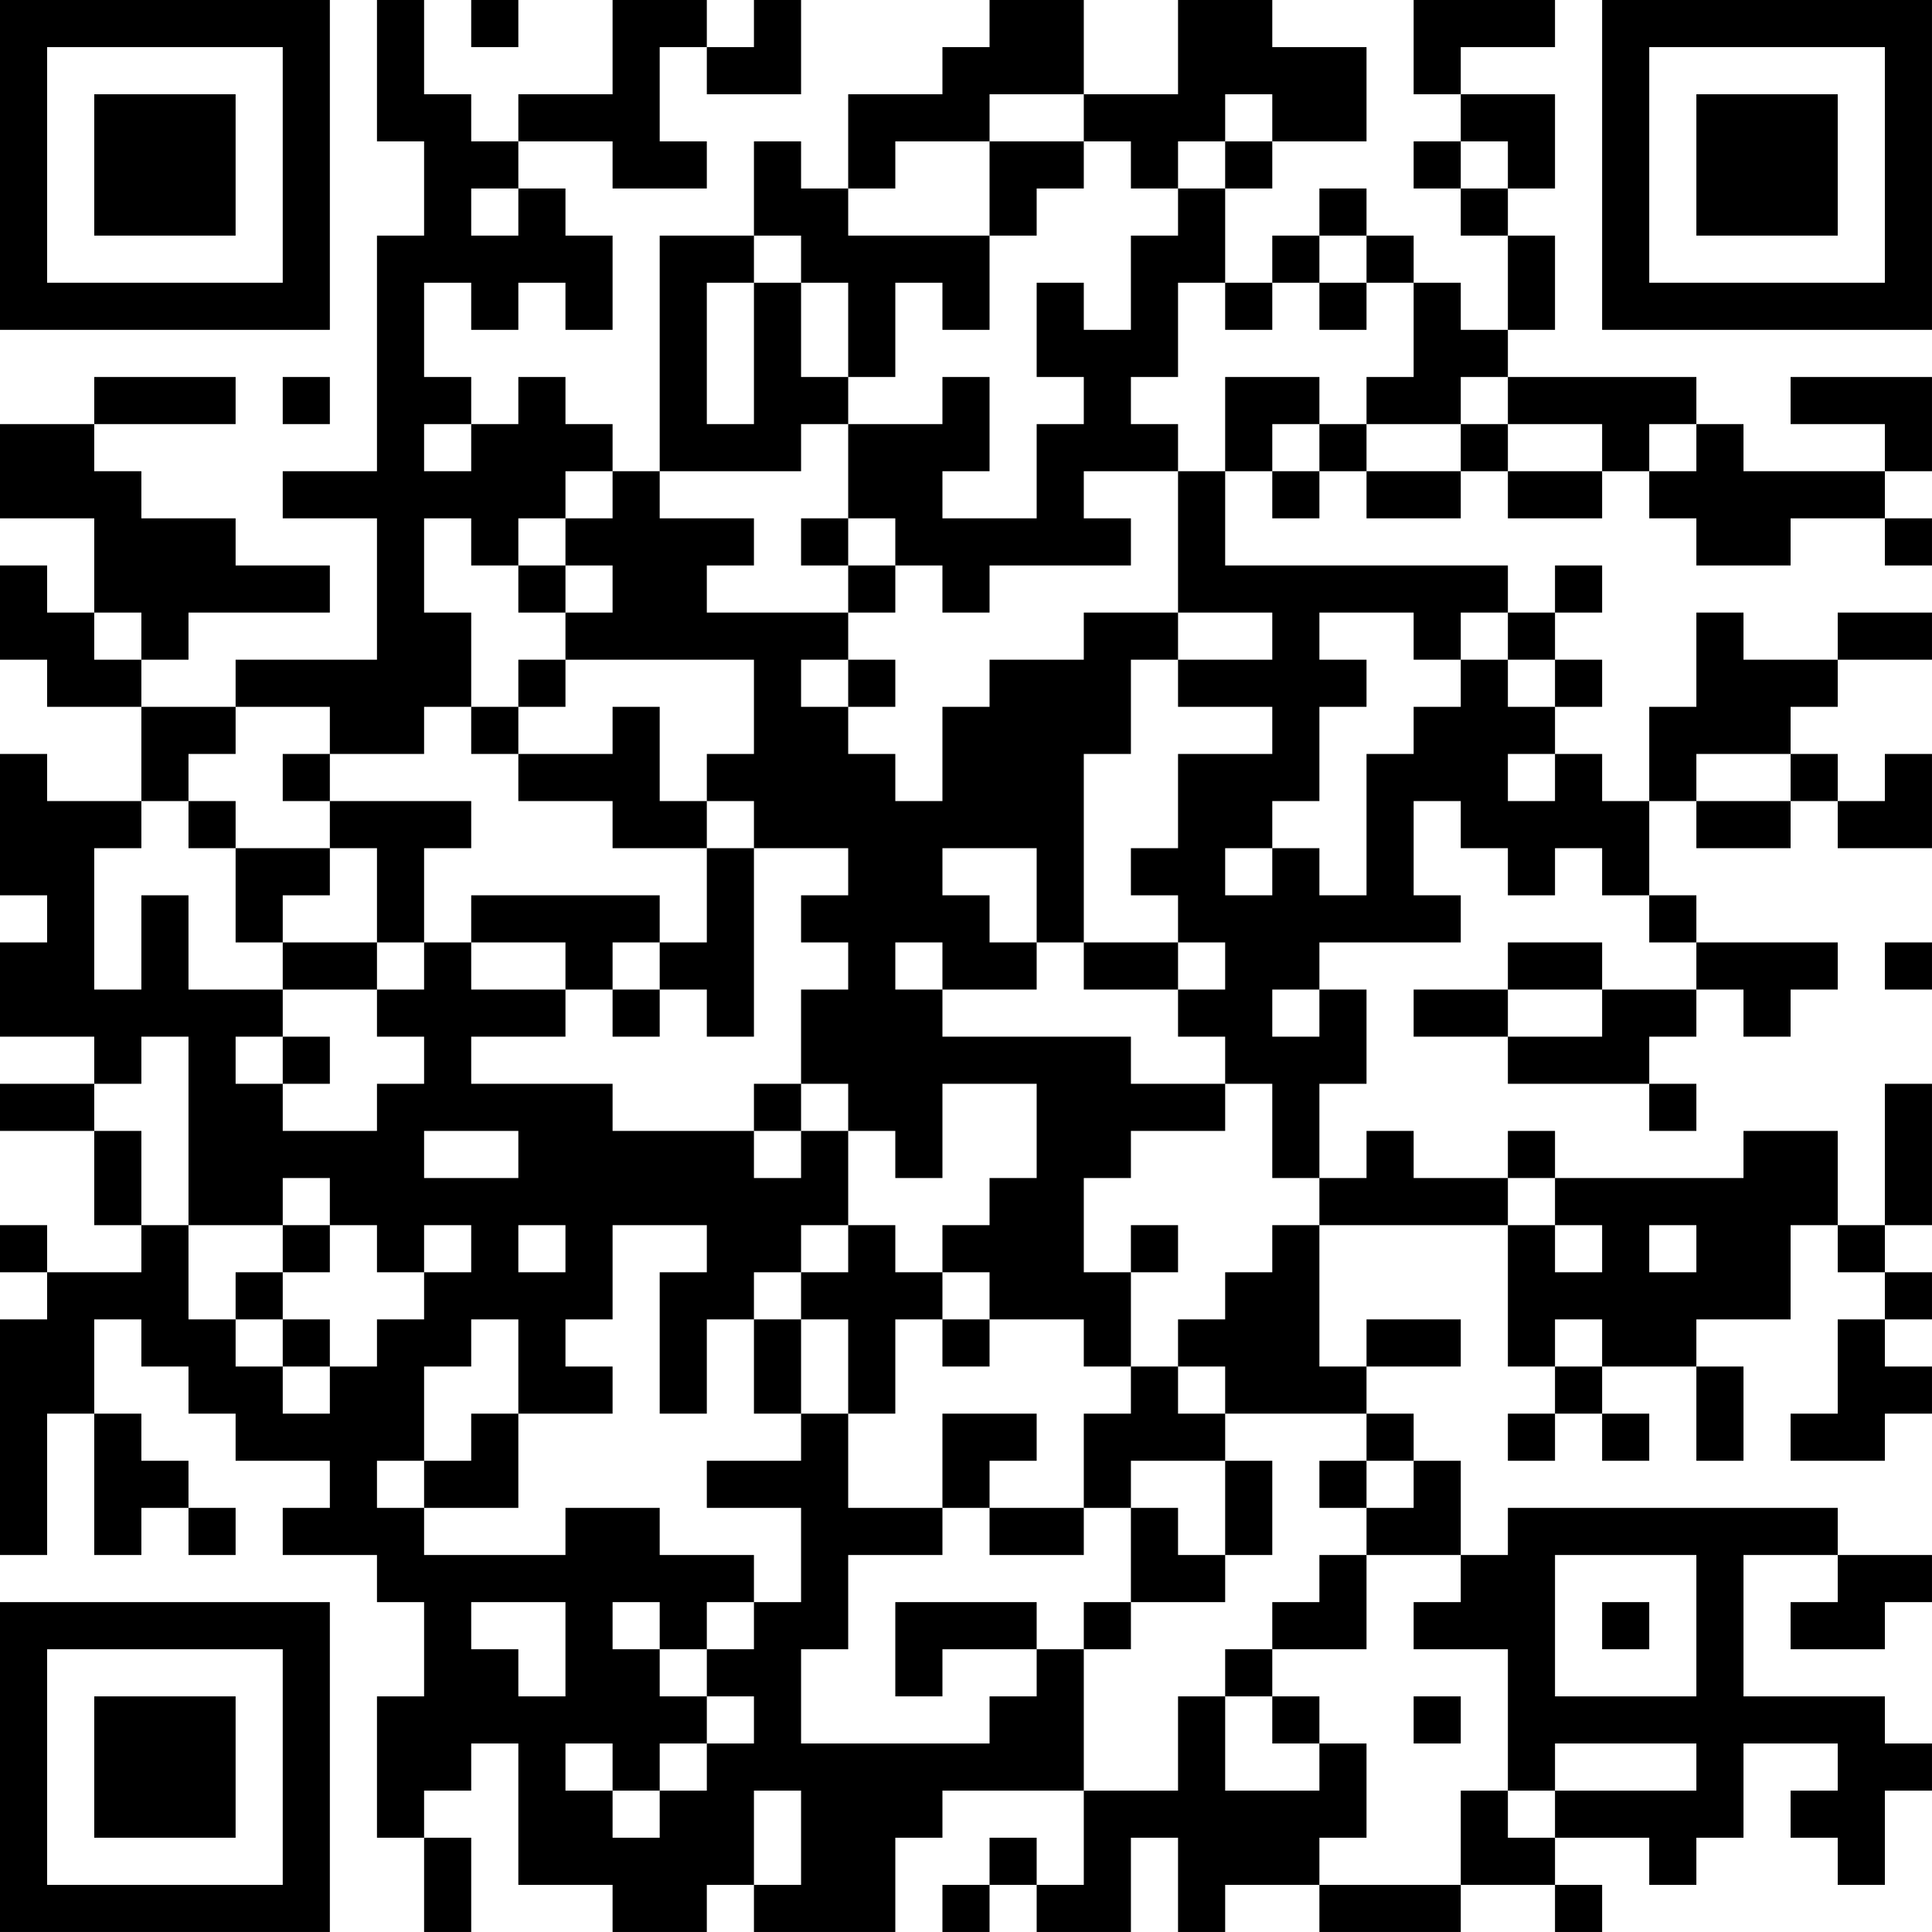 <?xml version="1.0" encoding="UTF-8"?>
<svg xmlns="http://www.w3.org/2000/svg" version="1.1" width="200" height="200" viewBox="0 0 200 200"><rect x="0" y="0" width="200" height="200" fill="#ffffff"/><g transform="scale(4.878)"><g transform="translate(0,0)"><path fill-rule="evenodd" d="M8 0L8 3L9 3L9 5L8 5L8 10L6 10L6 11L8 11L8 14L5 14L5 15L3 15L3 14L4 14L4 13L7 13L7 12L5 12L5 11L3 11L3 10L2 10L2 9L5 9L5 8L2 8L2 9L0 9L0 11L2 11L2 13L1 13L1 12L0 12L0 14L1 14L1 15L3 15L3 17L1 17L1 16L0 16L0 19L1 19L1 20L0 20L0 22L2 22L2 23L0 23L0 24L2 24L2 26L3 26L3 27L1 27L1 26L0 26L0 27L1 27L1 28L0 28L0 33L1 33L1 30L2 30L2 33L3 33L3 32L4 32L4 33L5 33L5 32L4 32L4 31L3 31L3 30L2 30L2 28L3 28L3 29L4 29L4 30L5 30L5 31L7 31L7 32L6 32L6 33L8 33L8 34L9 34L9 36L8 36L8 39L9 39L9 41L10 41L10 39L9 39L9 38L10 38L10 37L11 37L11 40L13 40L13 41L15 41L15 40L16 40L16 41L19 41L19 39L20 39L20 38L23 38L23 40L22 40L22 39L21 39L21 40L20 40L20 41L21 41L21 40L22 40L22 41L24 41L24 39L25 39L25 41L26 41L26 40L28 40L28 41L31 41L31 40L33 40L33 41L34 41L34 40L33 40L33 39L35 39L35 40L36 40L36 39L37 39L37 37L39 37L39 38L38 38L38 39L39 39L39 40L40 40L40 38L41 38L41 37L40 37L40 36L37 36L37 33L39 33L39 34L38 34L38 35L40 35L40 34L41 34L41 33L39 33L39 32L32 32L32 33L31 33L31 31L30 31L30 30L29 30L29 29L31 29L31 28L29 28L29 29L28 29L28 26L32 26L32 29L33 29L33 30L32 30L32 31L33 31L33 30L34 30L34 31L35 31L35 30L34 30L34 29L36 29L36 31L37 31L37 29L36 29L36 28L38 28L38 26L39 26L39 27L40 27L40 28L39 28L39 30L38 30L38 31L40 31L40 30L41 30L41 29L40 29L40 28L41 28L41 27L40 27L40 26L41 26L41 23L40 23L40 26L39 26L39 24L37 24L37 25L33 25L33 24L32 24L32 25L30 25L30 24L29 24L29 25L28 25L28 23L29 23L29 21L28 21L28 20L31 20L31 19L30 19L30 17L31 17L31 18L32 18L32 19L33 19L33 18L34 18L34 19L35 19L35 20L36 20L36 21L34 21L34 20L32 20L32 21L30 21L30 22L32 22L32 23L35 23L35 24L36 24L36 23L35 23L35 22L36 22L36 21L37 21L37 22L38 22L38 21L39 21L39 20L36 20L36 19L35 19L35 17L36 17L36 18L38 18L38 17L39 17L39 18L41 18L41 16L40 16L40 17L39 17L39 16L38 16L38 15L39 15L39 14L41 14L41 13L39 13L39 14L37 14L37 13L36 13L36 15L35 15L35 17L34 17L34 16L33 16L33 15L34 15L34 14L33 14L33 13L34 13L34 12L33 12L33 13L32 13L32 12L26 12L26 10L27 10L27 11L28 11L28 10L29 10L29 11L31 11L31 10L32 10L32 11L34 11L34 10L35 10L35 11L36 11L36 12L38 12L38 11L40 11L40 12L41 12L41 11L40 11L40 10L41 10L41 8L38 8L38 9L40 9L40 10L37 10L37 9L36 9L36 8L32 8L32 7L33 7L33 5L32 5L32 4L33 4L33 2L31 2L31 1L33 1L33 0L30 0L30 2L31 2L31 3L30 3L30 4L31 4L31 5L32 5L32 7L31 7L31 6L30 6L30 5L29 5L29 4L28 4L28 5L27 5L27 6L26 6L26 4L27 4L27 3L29 3L29 1L27 1L27 0L25 0L25 2L23 2L23 0L21 0L21 1L20 1L20 2L18 2L18 4L17 4L17 3L16 3L16 5L14 5L14 10L13 10L13 9L12 9L12 8L11 8L11 9L10 9L10 8L9 8L9 6L10 6L10 7L11 7L11 6L12 6L12 7L13 7L13 5L12 5L12 4L11 4L11 3L13 3L13 4L15 4L15 3L14 3L14 1L15 1L15 2L17 2L17 0L16 0L16 1L15 1L15 0L13 0L13 2L11 2L11 3L10 3L10 2L9 2L9 0ZM10 0L10 1L11 1L11 0ZM21 2L21 3L19 3L19 4L18 4L18 5L21 5L21 7L20 7L20 6L19 6L19 8L18 8L18 6L17 6L17 5L16 5L16 6L15 6L15 9L16 9L16 6L17 6L17 8L18 8L18 9L17 9L17 10L14 10L14 11L16 11L16 12L15 12L15 13L18 13L18 14L17 14L17 15L18 15L18 16L19 16L19 17L20 17L20 15L21 15L21 14L23 14L23 13L25 13L25 14L24 14L24 16L23 16L23 20L22 20L22 18L20 18L20 19L21 19L21 20L22 20L22 21L20 21L20 20L19 20L19 21L20 21L20 22L24 22L24 23L26 23L26 24L24 24L24 25L23 25L23 27L24 27L24 29L23 29L23 28L21 28L21 27L20 27L20 26L21 26L21 25L22 25L22 23L20 23L20 25L19 25L19 24L18 24L18 23L17 23L17 21L18 21L18 20L17 20L17 19L18 19L18 18L16 18L16 17L15 17L15 16L16 16L16 14L12 14L12 13L13 13L13 12L12 12L12 11L13 11L13 10L12 10L12 11L11 11L11 12L10 12L10 11L9 11L9 13L10 13L10 15L9 15L9 16L7 16L7 15L5 15L5 16L4 16L4 17L3 17L3 18L2 18L2 21L3 21L3 19L4 19L4 21L6 21L6 22L5 22L5 23L6 23L6 24L8 24L8 23L9 23L9 22L8 22L8 21L9 21L9 20L10 20L10 21L12 21L12 22L10 22L10 23L13 23L13 24L16 24L16 25L17 25L17 24L18 24L18 26L17 26L17 27L16 27L16 28L15 28L15 30L14 30L14 27L15 27L15 26L13 26L13 28L12 28L12 29L13 29L13 30L11 30L11 28L10 28L10 29L9 29L9 31L8 31L8 32L9 32L9 33L12 33L12 32L14 32L14 33L16 33L16 34L15 34L15 35L14 35L14 34L13 34L13 35L14 35L14 36L15 36L15 37L14 37L14 38L13 38L13 37L12 37L12 38L13 38L13 39L14 39L14 38L15 38L15 37L16 37L16 36L15 36L15 35L16 35L16 34L17 34L17 32L15 32L15 31L17 31L17 30L18 30L18 32L20 32L20 33L18 33L18 35L17 35L17 37L21 37L21 36L22 36L22 35L23 35L23 38L25 38L25 36L26 36L26 38L28 38L28 37L29 37L29 39L28 39L28 40L31 40L31 38L32 38L32 39L33 39L33 38L36 38L36 37L33 37L33 38L32 38L32 35L30 35L30 34L31 34L31 33L29 33L29 32L30 32L30 31L29 31L29 30L26 30L26 29L25 29L25 28L26 28L26 27L27 27L27 26L28 26L28 25L27 25L27 23L26 23L26 22L25 22L25 21L26 21L26 20L25 20L25 19L24 19L24 18L25 18L25 16L27 16L27 15L25 15L25 14L27 14L27 13L25 13L25 10L26 10L26 8L28 8L28 9L27 9L27 10L28 10L28 9L29 9L29 10L31 10L31 9L32 9L32 10L34 10L34 9L32 9L32 8L31 8L31 9L29 9L29 8L30 8L30 6L29 6L29 5L28 5L28 6L27 6L27 7L26 7L26 6L25 6L25 8L24 8L24 9L25 9L25 10L23 10L23 11L24 11L24 12L21 12L21 13L20 13L20 12L19 12L19 11L18 11L18 9L20 9L20 8L21 8L21 10L20 10L20 11L22 11L22 9L23 9L23 8L22 8L22 6L23 6L23 7L24 7L24 5L25 5L25 4L26 4L26 3L27 3L27 2L26 2L26 3L25 3L25 4L24 4L24 3L23 3L23 2ZM21 3L21 5L22 5L22 4L23 4L23 3ZM31 3L31 4L32 4L32 3ZM10 4L10 5L11 5L11 4ZM28 6L28 7L29 7L29 6ZM6 8L6 9L7 9L7 8ZM9 9L9 10L10 10L10 9ZM35 9L35 10L36 10L36 9ZM17 11L17 12L18 12L18 13L19 13L19 12L18 12L18 11ZM11 12L11 13L12 13L12 12ZM2 13L2 14L3 14L3 13ZM28 13L28 14L29 14L29 15L28 15L28 17L27 17L27 18L26 18L26 19L27 19L27 18L28 18L28 19L29 19L29 16L30 16L30 15L31 15L31 14L32 14L32 15L33 15L33 14L32 14L32 13L31 13L31 14L30 14L30 13ZM11 14L11 15L10 15L10 16L11 16L11 17L13 17L13 18L15 18L15 20L14 20L14 19L10 19L10 20L12 20L12 21L13 21L13 22L14 22L14 21L15 21L15 22L16 22L16 18L15 18L15 17L14 17L14 15L13 15L13 16L11 16L11 15L12 15L12 14ZM18 14L18 15L19 15L19 14ZM6 16L6 17L7 17L7 18L5 18L5 17L4 17L4 18L5 18L5 20L6 20L6 21L8 21L8 20L9 20L9 18L10 18L10 17L7 17L7 16ZM32 16L32 17L33 17L33 16ZM36 16L36 17L38 17L38 16ZM7 18L7 19L6 19L6 20L8 20L8 18ZM13 20L13 21L14 21L14 20ZM23 20L23 21L25 21L25 20ZM40 20L40 21L41 21L41 20ZM27 21L27 22L28 22L28 21ZM32 21L32 22L34 22L34 21ZM3 22L3 23L2 23L2 24L3 24L3 26L4 26L4 28L5 28L5 29L6 29L6 30L7 30L7 29L8 29L8 28L9 28L9 27L10 27L10 26L9 26L9 27L8 27L8 26L7 26L7 25L6 25L6 26L4 26L4 22ZM6 22L6 23L7 23L7 22ZM16 23L16 24L17 24L17 23ZM9 24L9 25L11 25L11 24ZM32 25L32 26L33 26L33 27L34 27L34 26L33 26L33 25ZM6 26L6 27L5 27L5 28L6 28L6 29L7 29L7 28L6 28L6 27L7 27L7 26ZM11 26L11 27L12 27L12 26ZM18 26L18 27L17 27L17 28L16 28L16 30L17 30L17 28L18 28L18 30L19 30L19 28L20 28L20 29L21 29L21 28L20 28L20 27L19 27L19 26ZM24 26L24 27L25 27L25 26ZM35 26L35 27L36 27L36 26ZM33 28L33 29L34 29L34 28ZM24 29L24 30L23 30L23 32L21 32L21 31L22 31L22 30L20 30L20 32L21 32L21 33L23 33L23 32L24 32L24 34L23 34L23 35L24 35L24 34L26 34L26 33L27 33L27 31L26 31L26 30L25 30L25 29ZM10 30L10 31L9 31L9 32L11 32L11 30ZM24 31L24 32L25 32L25 33L26 33L26 31ZM28 31L28 32L29 32L29 31ZM28 33L28 34L27 34L27 35L26 35L26 36L27 36L27 37L28 37L28 36L27 36L27 35L29 35L29 33ZM33 33L33 36L36 36L36 33ZM10 34L10 35L11 35L11 36L12 36L12 34ZM19 34L19 36L20 36L20 35L22 35L22 34ZM34 34L34 35L35 35L35 34ZM30 36L30 37L31 37L31 36ZM16 38L16 40L17 40L17 38ZM0 0L0 7L7 7L7 0ZM1 1L1 6L6 6L6 1ZM2 2L2 5L5 5L5 2ZM34 0L34 7L41 7L41 0ZM35 1L35 6L40 6L40 1ZM36 2L36 5L39 5L39 2ZM0 34L0 41L7 41L7 34ZM1 35L1 40L6 40L6 35ZM2 36L2 39L5 39L5 36Z" fill="#000000"/></g></g></svg>
